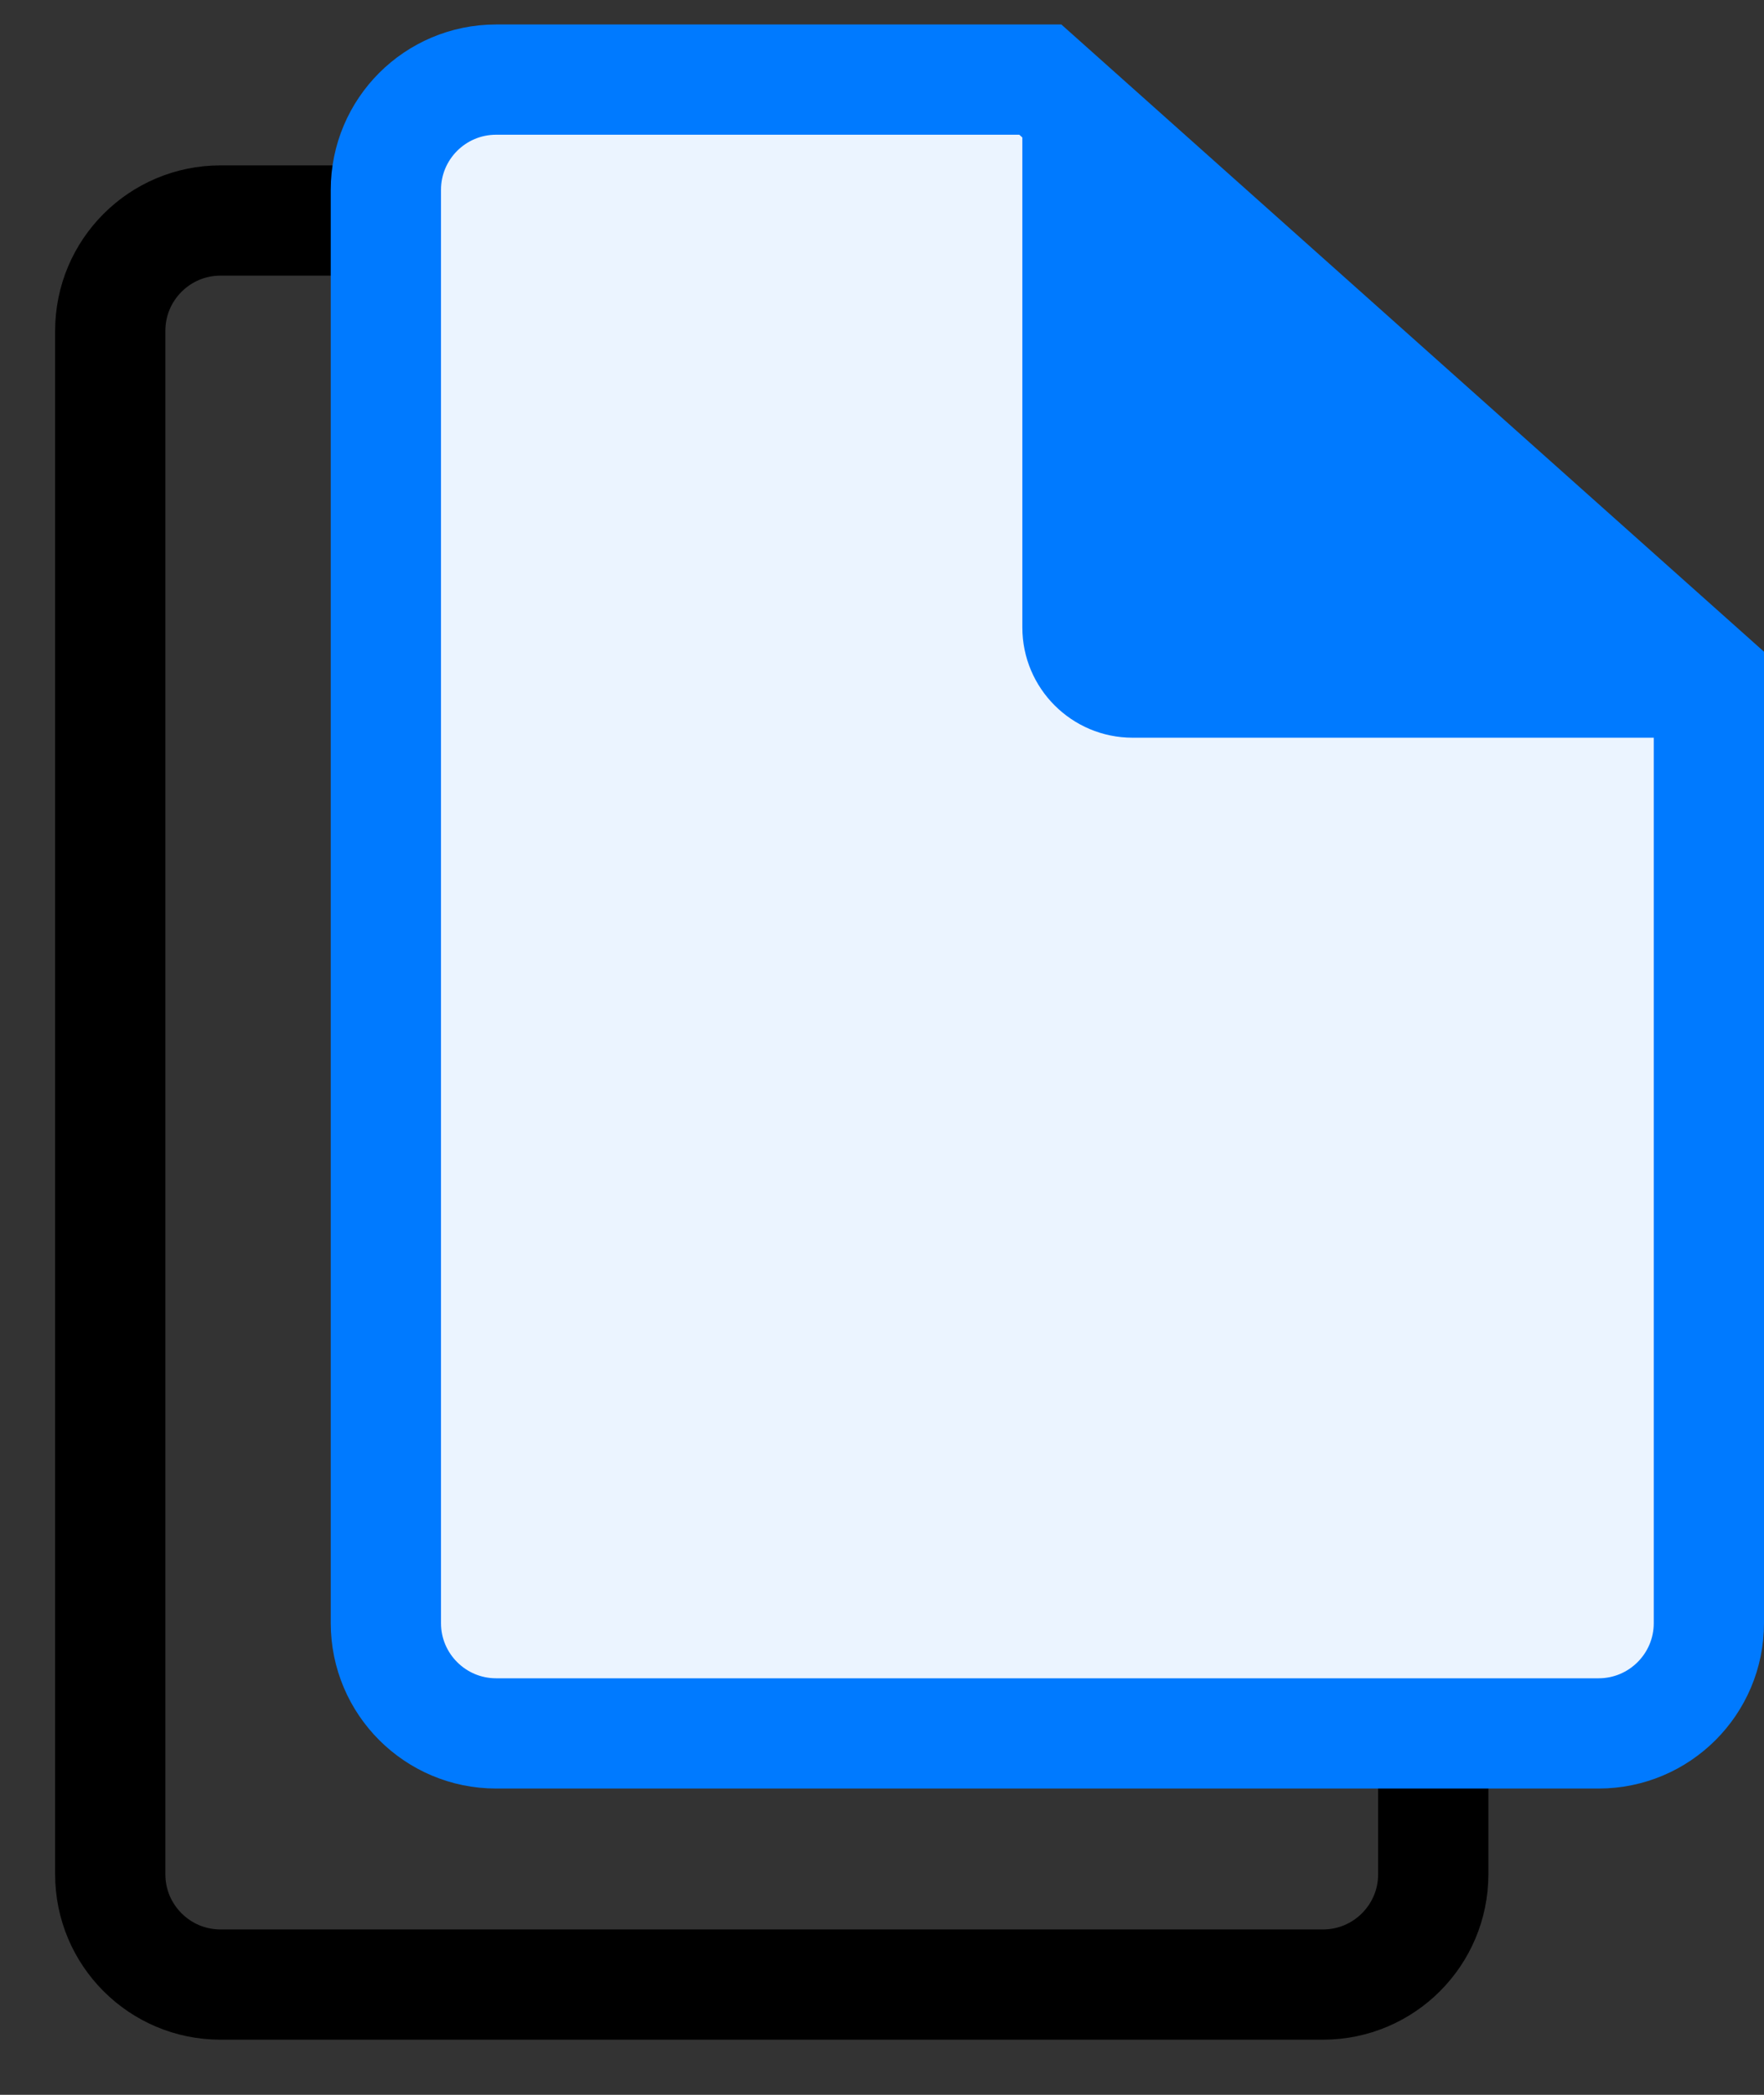 <?xml version="1.0" encoding="UTF-8"?>
<svg width="16px" height="19px" viewBox="0 0 16 19" version="1.1" xmlns="http://www.w3.org/2000/svg" xmlns:xlink="http://www.w3.org/1999/xlink">
    <rect x="0" y="0" width="16" height="19" fill="#333333" stroke="none"/>
    <g id="新建流程" stroke="none" stroke-width="1" fill="none" fill-rule="evenodd">
        <g id="图标切图" transform="translate(-267, -64)">
            <g id="编组" transform="translate(264, 61)">
                <g fill="#FFFFFF" fill-opacity="0" id="无底">
                    <g>
                        <rect id="矩形" x="0" y="0" width="24" height="24"></rect>
                    </g>
                </g>
                <g id="编组-33" transform="translate(4, 2.5)">
                    <g id="编组-6备份-5" transform="translate(0, 2.5)" stroke="#000000">
                        <path d="M1,0 L5.936,0 L5.936,0 L12,5.774 L12,7.743 L12,15 C12,15.552 11.552,16 11,16 L1,16 C0.448,16 6.76353751e-17,15.552 0,15 L0,1 C-6.76353751e-17,0.448 0.448,1.01453063e-16 1,0 Z" id="矩形备份-8"></path>
                    </g>
                    <g id="编组-6备份" transform="translate(2.5, 0)">
                        <path d="M1,1.222 L5.936,1.222 L5.936,1.222 L12,6.635 L12,8.48 L12,15.222 C12,15.774 11.552,16.222 11,16.222 L1,16.222 C0.448,16.222 6.76353751e-17,15.774 0,15.222 L0,2.222 C-6.76353751e-17,1.669 0.448,1.222 1,1.222 Z" id="矩形备份-8" stroke="#007AFF" fill="#EBF4FF"></path>
                        <path d="M12.47,7.191 L6.773,7.191 C6.221,7.191 5.773,6.743 5.773,6.191 L5.773,0.822 L5.773,0.822 L12.47,7.191 Z" id="路径" fill="#007AFF"></path>
                    </g>
                </g>
            </g>
        </g>
    </g>
</svg>